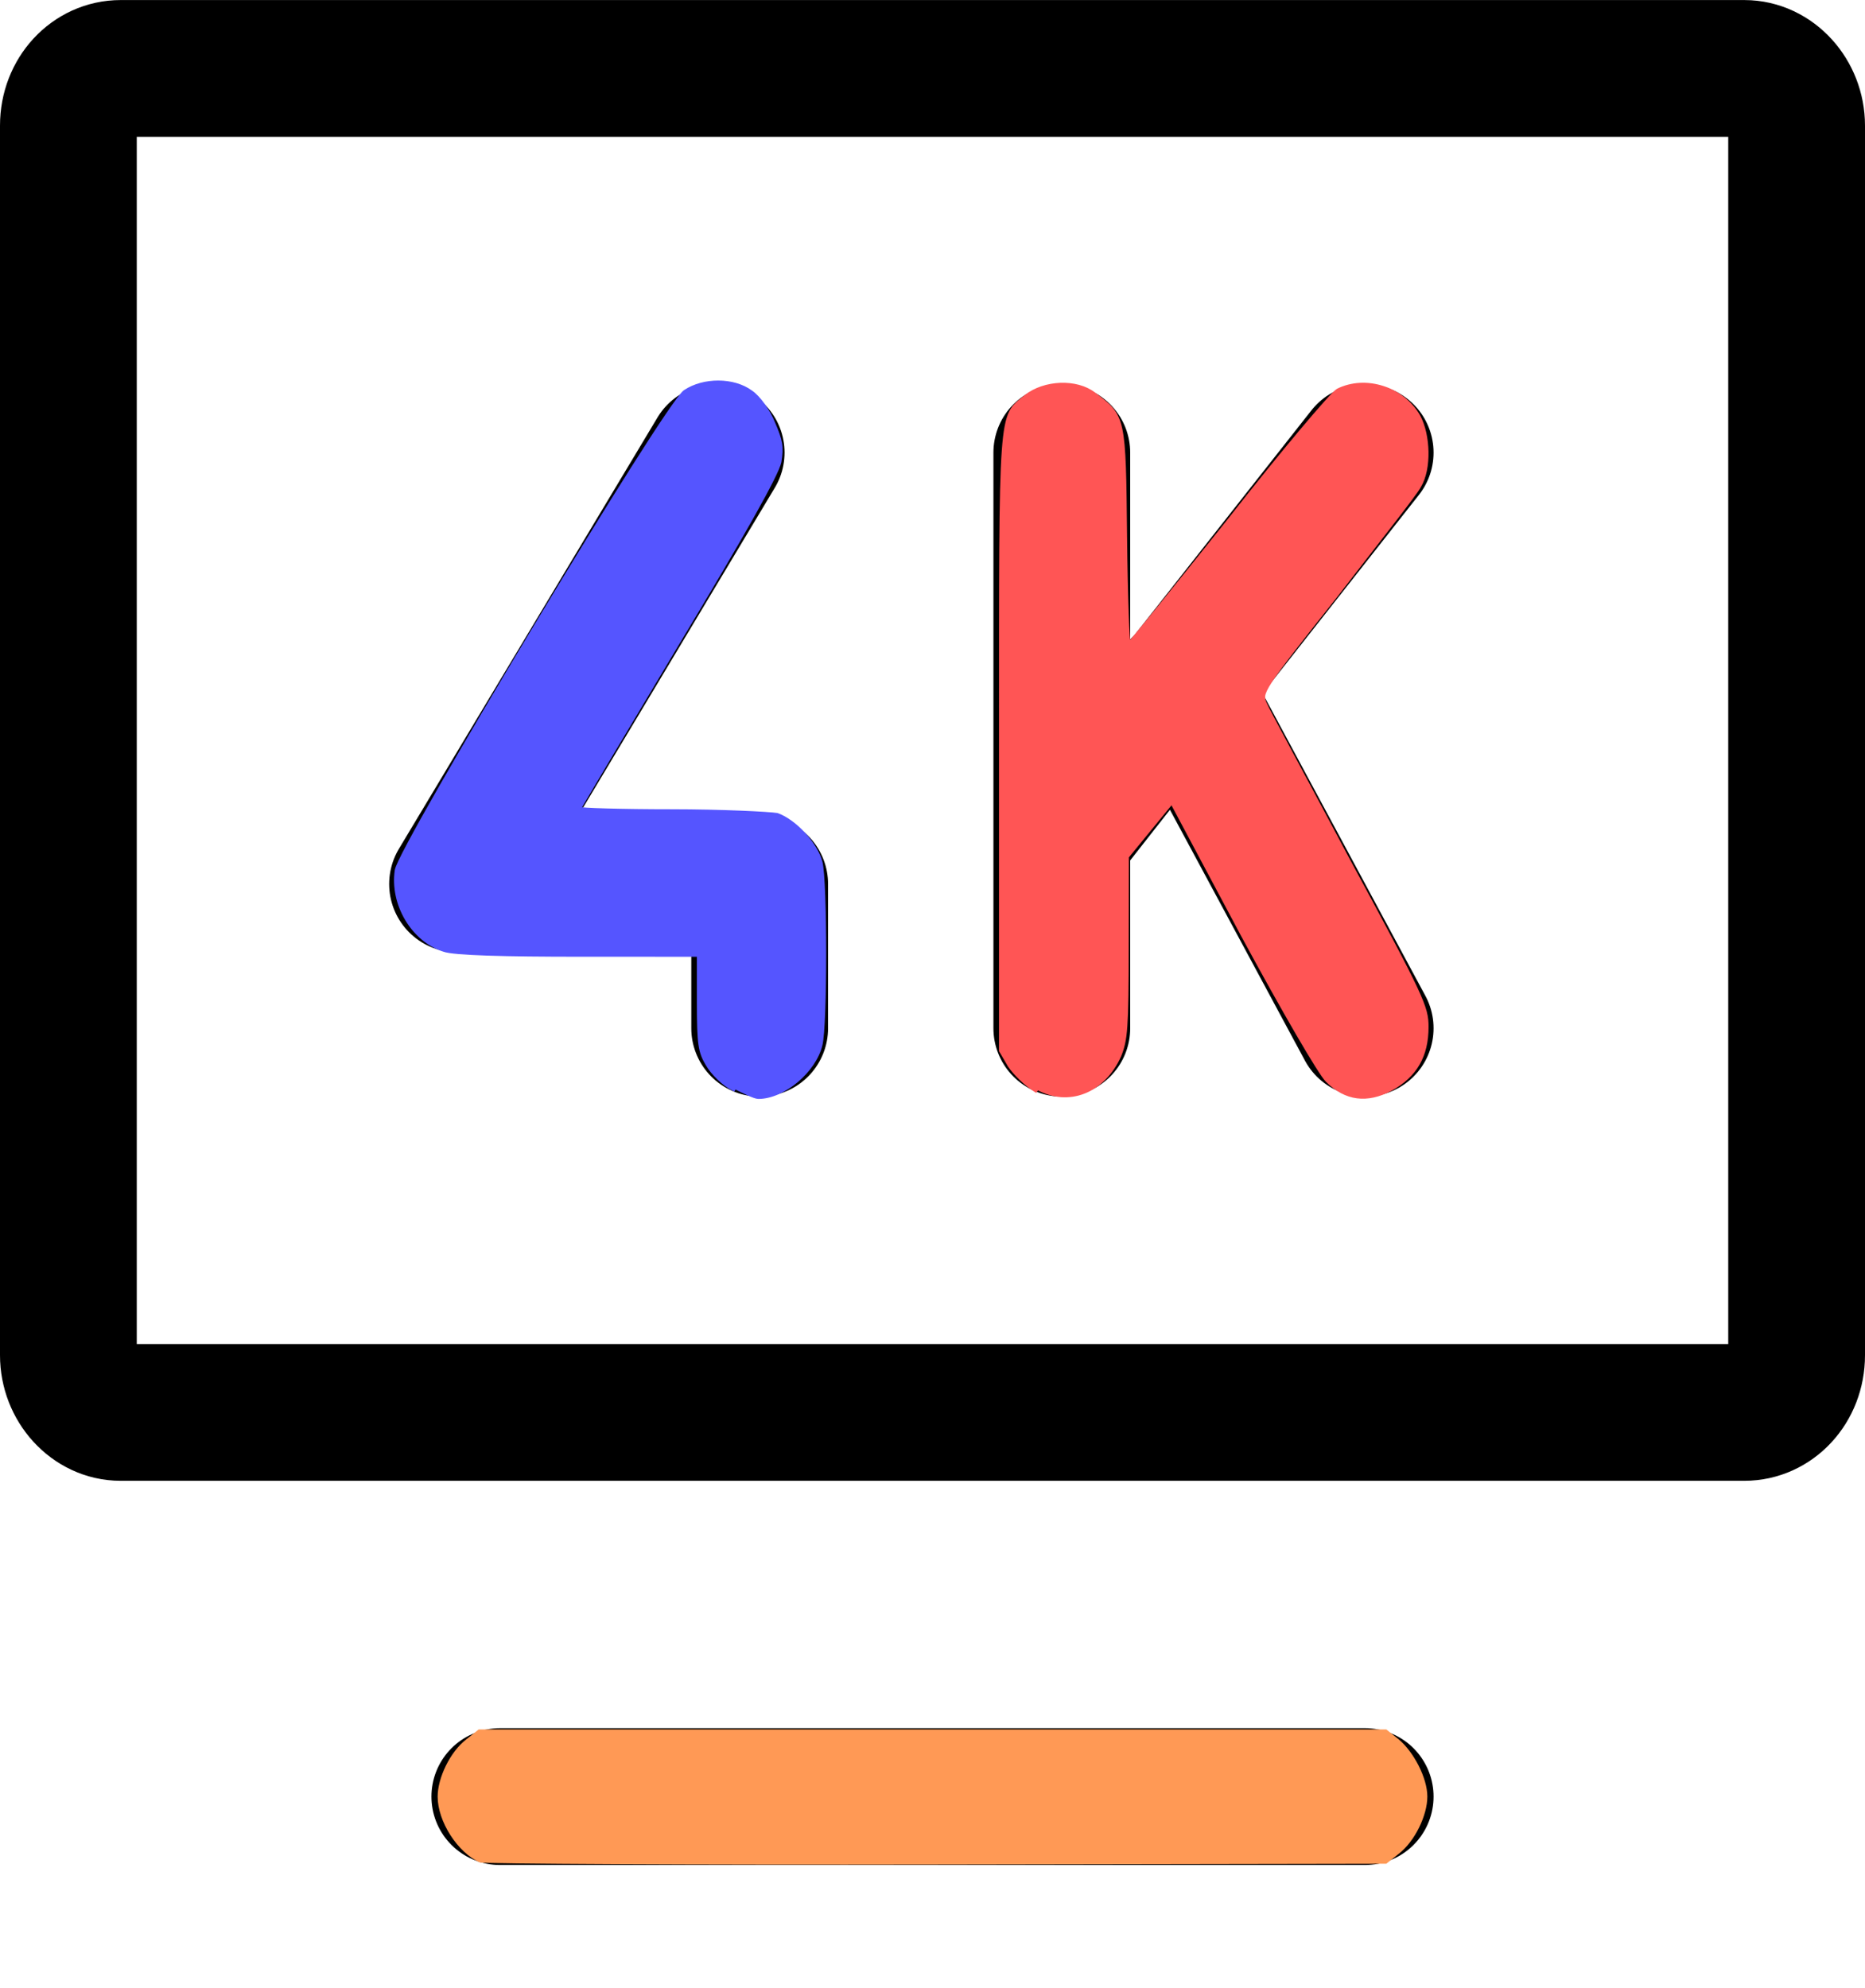 <?xml version="1.0" encoding="UTF-8" standalone="no"?>
<!-- Uploaded to: SVG Repo, www.svgrepo.com, Generator: SVG Repo Mixer Tools -->

<svg
   width="50"
   height="53.303"
   viewBox="0 0 1.5 1.599"
   fill="none"
   version="1.1"
   id="svg240"
   sodipodi:docname="4k hd.svg"
   inkscape:version="1.1.2 (0a00cf5339, 2022-02-04)"
   xmlns:inkscape="http://www.inkscape.org/namespaces/inkscape"
   xmlns:sodipodi="http://sodipodi.sourceforge.net/DTD/sodipodi-0.dtd"
   xmlns="http://www.w3.org/2000/svg"
   xmlns:svg="http://www.w3.org/2000/svg">
  <defs
     id="defs244" />
  <sodipodi:namedview
     id="namedview242"
     pagecolor="#ffffff"
     bordercolor="#666666"
     borderopacity="1.0"
     inkscape:pageshadow="2"
     inkscape:pageopacity="0.0"
     inkscape:pagecheckerboard="0"
     showgrid="false"
     inkscape:zoom="0.665"
     inkscape:cx="108.27068"
     inkscape:cy="321.80451"
     inkscape:window-width="1366"
     inkscape:window-height="714"
     inkscape:window-x="0"
     inkscape:window-y="22"
     inkscape:window-maximized="1"
     inkscape:current-layer="svg240" />
  <path
     d="M 0.402,1.445 H 1.098"
     stroke="#000000"
     stroke-width="0.11"
     stroke-linecap="round"
     stroke-linejoin="round"
     id="path232" />
  <path
     d="m 0.854,0.364 v 0.309 m 0,0.154 v -0.154 m 0,0 0.095,-0.121 M 1.098,0.364 0.95,0.552 m 0,0 0.148,0.275"
     stroke="#000000"
     stroke-width="0.11"
     stroke-linecap="round"
     stroke-linejoin="round"
     id="path234" />
  <path
     d="M 0.576,0.364 0.368,0.711 h 0.243 v 0.116"
     stroke="#000000"
     stroke-width="0.11"
     stroke-linecap="round"
     stroke-linejoin="round"
     id="path236" />
  <path
     d="M 0.055,1.09 V 0.101 c 0,-0.026 0.019,-0.046 0.042,-0.046 H 1.403 c 0.023,0 0.042,0.021 0.042,0.046 V 1.09 c 0,0.026 -0.019,0.046 -0.042,0.046 H 0.097 c -0.023,0 -0.042,-0.021 -0.042,-0.046 z"
     stroke="#000000"
     stroke-width="0.11"
     id="path238" />
  <path
     style="fill:#ff9955;stroke-width:0.003"
     d="m 0.386,1.498 c -0.018,-0.008 -0.034,-0.033 -0.034,-0.053 0,-0.015 0.01,-0.036 0.023,-0.046 l 0.01,-0.008 H 0.75 1.115 l 0.01,0.008 c 0.012,0.01 0.023,0.031 0.023,0.046 0,0.015 -0.01,0.036 -0.023,0.046 l -0.01,0.008 -0.362,6.185e-4 C 0.554,1.5 0.389,1.499 0.386,1.498 Z"
     id="path1216" />
  <path
     style="fill:#5555ff;stroke:#5555ff;stroke-width:0.003"
     d="m 0.59,0.876 c -0.008,-0.004 -0.017,-0.013 -0.021,-0.02 -0.006,-0.01 -0.007,-0.016 -0.007,-0.05 v -0.038 l -0.096,-1.855e-5 c -0.059,-1.171e-5 -0.101,-0.001 -0.109,-0.004 -0.025,-0.008 -0.042,-0.037 -0.038,-0.064 0.003,-0.019 0.217,-0.375 0.232,-0.385 0.015,-0.01 0.039,-0.01 0.053,3.7685e-4 0.006,0.004 0.014,0.015 0.018,0.025 0.006,0.014 0.007,0.019 0.005,0.031 -0.002,0.01 -0.029,0.058 -0.082,0.146 -0.043,0.072 -0.079,0.132 -0.079,0.133 0,9.7423e-4 0.034,0.002 0.074,0.002 0.041,0 0.079,0.002 0.085,0.003 0.014,0.005 0.031,0.023 0.035,0.038 0.004,0.016 0.004,0.131 0,0.147 -0.005,0.021 -0.03,0.042 -0.05,0.042 -0.003,0 -0.011,-0.004 -0.019,-0.008 z"
     id="path1331" />
  <path
     style="fill:#ff5555;fill-opacity:1;stroke:#ff5555;stroke-width:0.003;stroke-opacity:1"
     d="M 0.833,0.877 C 0.825,0.872 0.816,0.863 0.812,0.857 l -0.007,-0.012 V 0.598 c 0,-0.273 -7.512e-4,-0.262 0.02,-0.279 0.015,-0.012 0.041,-0.013 0.055,-0.002 0.024,0.018 0.024,0.018 0.025,0.115 5.1389e-4,0.048 0.002,0.087 0.003,0.086 0.001,-6.072e-4 0.038,-0.046 0.081,-0.1 0.043,-0.055 0.082,-0.101 0.087,-0.104 0.022,-0.011 0.052,-0.002 0.065,0.021 0.008,0.015 0.009,0.042 4.745e-4,0.056 -0.003,0.006 -0.034,0.045 -0.067,0.088 -0.061,0.077 -0.061,0.078 -0.057,0.087 0.002,0.005 0.033,0.062 0.067,0.126 0.06,0.111 0.063,0.118 0.063,0.134 2e-6,0.023 -0.009,0.039 -0.029,0.05 -0.019,0.01 -0.036,0.008 -0.051,-0.007 -0.006,-0.006 -0.035,-0.056 -0.068,-0.117 l -0.057,-0.107 -0.018,0.022 -0.018,0.022 -1.4496e-4,0.073 c -1.3173e-4,0.065 -7.8478e-4,0.074 -0.006,0.087 -0.013,0.029 -0.041,0.04 -0.066,0.026 z"
     id="path4303" />
</svg>
